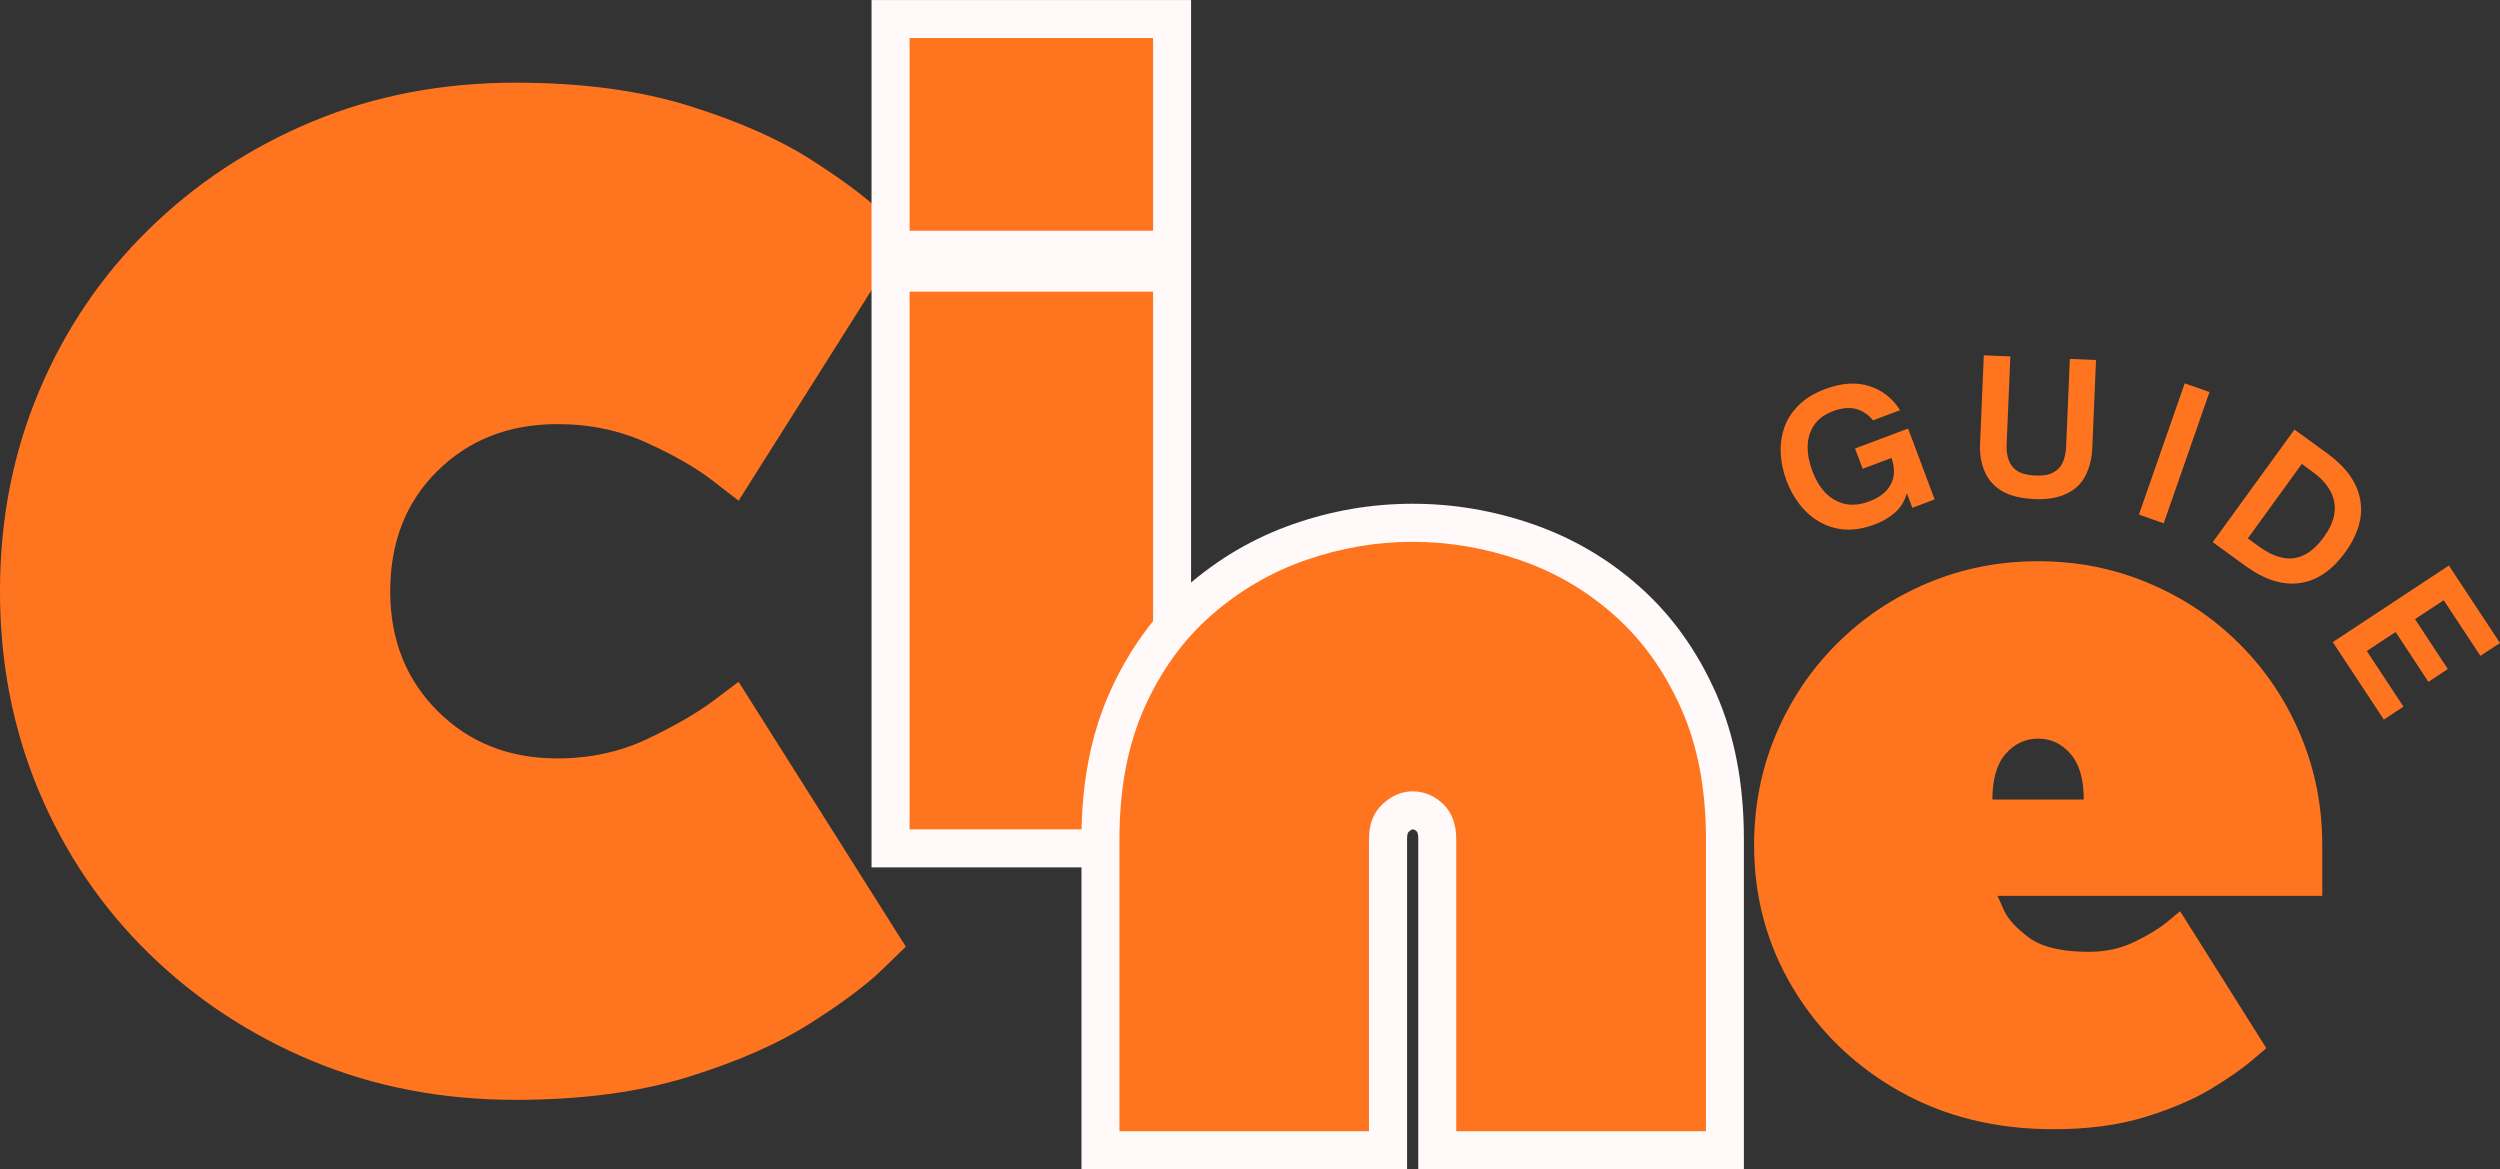 <svg xmlns="http://www.w3.org/2000/svg" xmlns:xlink="http://www.w3.org/1999/xlink" zoomAndPan="magnify" preserveAspectRatio="xMidYMid meet" version="1.2" viewBox="90.8 131.79 219.32 102.57"><rect x="90.8" y="131.79" width="219.32" height="102.57" fill="#333333" stroke="none"/><defs/><g id="ea3611ac63"><g style="fill:#ff751f;fill-opacity:1;"><g transform="translate(85.908, 226.449)"><path style="stroke:none" d="M 4.891 -42.781 C 4.891 -49.062 6.031 -54.91 8.312 -60.328 C 10.594 -65.742 13.789 -70.469 17.906 -74.5 C 22.02 -78.539 26.805 -81.703 32.266 -83.984 C 37.734 -86.266 43.688 -87.406 50.125 -87.406 C 55.906 -87.406 60.957 -86.734 65.281 -85.391 C 69.602 -84.047 73.172 -82.477 75.984 -80.688 C 78.797 -78.895 80.895 -77.328 82.281 -75.984 C 83.664 -74.641 84.359 -73.969 84.359 -73.969 L 69.688 -50.734 C 69.688 -50.734 68.953 -51.301 67.484 -52.438 C 66.016 -53.582 64.078 -54.703 61.672 -55.797 C 59.266 -56.898 56.641 -57.453 53.797 -57.453 C 49.555 -57.453 46.051 -56.086 43.281 -53.359 C 40.508 -50.629 39.125 -47.102 39.125 -42.781 C 39.125 -38.551 40.508 -35.051 43.281 -32.281 C 46.051 -29.508 49.555 -28.125 53.797 -28.125 C 56.641 -28.125 59.266 -28.691 61.672 -29.828 C 64.078 -30.973 66.016 -32.094 67.484 -33.188 C 68.953 -34.289 69.688 -34.844 69.688 -34.844 L 84.359 -11.609 C 84.359 -11.609 83.664 -10.938 82.281 -9.594 C 80.895 -8.25 78.797 -6.68 75.984 -4.891 C 73.172 -3.098 69.602 -1.531 65.281 -0.188 C 60.957 1.156 55.906 1.828 50.125 1.828 C 43.688 1.828 37.734 0.688 32.266 -1.594 C 26.805 -3.875 22.02 -7.031 17.906 -11.062 C 13.789 -15.094 10.594 -19.816 8.312 -25.234 C 6.031 -30.66 4.891 -36.508 4.891 -42.781 Z M 4.891 -42.781 "/></g></g><g style="fill:#fff9f9;fill-opacity:1;"><g transform="translate(166.145, 204.548)"><path style="stroke:none" d="M 4.449 -50.504 L 29.145 -50.504 L 29.145 3.336 L 1.113 3.336 L 1.113 -50.504 Z M 4.449 -43.828 L 4.449 -47.168 L 7.789 -47.168 L 7.789 0 L 4.449 0 L 4.449 -3.336 L 25.809 -3.336 L 25.809 0 L 22.473 0 L 22.473 -47.168 L 25.809 -47.168 L 25.809 -43.828 Z M 1.113 -52.508 L 1.113 -72.754 L 29.145 -72.754 L 29.145 -49.168 L 1.113 -49.168 Z M 7.789 -52.508 L 4.449 -52.508 L 4.449 -55.844 L 25.809 -55.844 L 25.809 -52.508 L 22.473 -52.508 L 22.473 -69.418 L 25.809 -69.418 L 25.809 -66.078 L 4.449 -66.078 L 4.449 -69.418 L 7.789 -69.418 Z M 7.789 -52.508 "/></g></g><g style="fill:#ff751f;fill-opacity:1;"><g transform="translate(166.145, 204.548)"><path style="stroke:none" d="M 4.453 -47.172 L 25.812 -47.172 L 25.812 0 L 4.453 0 Z M 4.453 -52.516 L 4.453 -69.422 L 25.812 -69.422 L 25.812 -52.516 Z M 4.453 -52.516 "/></g></g><g style="fill:#fff9f9;fill-opacity:1;"><g transform="translate(188.21, 231.026)"><path style="stroke:none" d="M 22.695 3.336 L -2.535 3.336 L -2.535 -25.629 C -2.535 -30.492 -1.715 -34.773 -0.066 -38.469 C 1.586 -42.176 3.824 -45.273 6.652 -47.762 C 9.438 -50.211 12.566 -52.043 16.031 -53.254 C 19.441 -54.449 22.938 -55.043 26.52 -55.043 C 30.098 -55.043 33.605 -54.449 37.047 -53.258 C 40.551 -52.043 43.684 -50.207 46.449 -47.746 C 49.238 -45.262 51.461 -42.172 53.109 -38.469 C 54.754 -34.773 55.578 -30.492 55.578 -25.629 L 55.578 3.336 L 27.012 3.336 L 27.012 -25.629 C 27.012 -25.988 26.965 -26.211 26.879 -26.297 C 26.75 -26.414 26.633 -26.477 26.52 -26.477 C 26.441 -26.477 26.324 -26.402 26.164 -26.254 C 26.074 -26.172 26.031 -25.965 26.031 -25.629 L 26.031 3.336 Z M 22.695 -3.336 L 22.695 0 L 19.355 0 L 19.355 -25.629 C 19.355 -27.906 20.113 -29.746 21.629 -31.148 C 23.066 -32.484 24.699 -33.152 26.52 -33.152 C 28.426 -33.152 30.086 -32.469 31.504 -31.105 C 32.957 -29.707 33.684 -27.883 33.684 -25.629 L 33.684 0 L 30.348 0 L 30.348 -3.336 L 52.238 -3.336 L 52.238 0 L 48.902 0 L 48.902 -25.629 C 48.902 -29.547 48.273 -32.922 47.012 -35.754 C 45.754 -38.578 44.086 -40.914 42.012 -42.762 C 39.91 -44.633 37.527 -46.027 34.863 -46.949 C 32.129 -47.895 29.352 -48.367 26.52 -48.367 C 23.695 -48.367 20.934 -47.898 18.234 -46.953 C 15.586 -46.027 13.195 -44.625 11.059 -42.746 C 8.961 -40.902 7.285 -38.57 6.031 -35.754 C 4.77 -32.922 4.137 -29.547 4.137 -25.629 L 4.137 0 L 0.801 0 L 0.801 -3.336 Z M 22.695 -3.336 "/></g></g><g style="fill:#ff751f;fill-opacity:1;"><g transform="translate(188.21, 231.026)"><path style="stroke:none" d="M 22.688 0 L 0.797 0 L 0.797 -25.625 C 0.797 -30.02 1.52 -33.848 2.969 -37.109 C 4.426 -40.379 6.383 -43.094 8.844 -45.25 C 11.312 -47.414 14.07 -49.031 17.125 -50.094 C 20.188 -51.164 23.316 -51.703 26.516 -51.703 C 29.723 -51.703 32.867 -51.164 35.953 -50.094 C 39.035 -49.031 41.789 -47.414 44.219 -45.25 C 46.656 -43.094 48.602 -40.379 50.062 -37.109 C 51.52 -33.848 52.25 -30.02 52.25 -25.625 L 52.25 0 L 30.344 0 L 30.344 -25.625 C 30.344 -26.938 29.957 -27.961 29.188 -28.703 C 28.414 -29.441 27.523 -29.812 26.516 -29.812 C 25.566 -29.812 24.691 -29.441 23.891 -28.703 C 23.086 -27.961 22.688 -26.938 22.688 -25.625 Z M 22.688 0 "/></g></g><g style="fill:#ff751f;fill-opacity:1;"><g transform="translate(242.011, 229.526)"><path style="stroke:none" d="M 27.594 -48.5 C 31.031 -48.5 34.258 -47.859 37.281 -46.578 C 40.312 -45.305 42.969 -43.531 45.25 -41.25 C 47.539 -38.969 49.32 -36.312 50.594 -33.281 C 51.875 -30.258 52.516 -27.023 52.516 -23.578 C 52.516 -23.461 52.516 -23.062 52.516 -22.375 C 52.516 -21.695 52.516 -21.016 52.516 -20.328 C 52.516 -19.648 52.516 -19.254 52.516 -19.141 L 24.031 -19.141 C 24.031 -19.141 24.207 -18.738 24.562 -17.938 C 24.914 -17.133 25.656 -16.316 26.781 -15.484 C 27.914 -14.648 29.672 -14.234 32.047 -14.234 C 33.523 -14.234 34.867 -14.531 36.078 -15.125 C 37.297 -15.719 38.258 -16.312 38.969 -16.906 C 39.688 -17.5 40.047 -17.797 40.047 -17.797 L 47.609 -5.781 C 47.609 -5.781 47.191 -5.426 46.359 -4.719 C 45.535 -4.008 44.336 -3.176 42.766 -2.219 C 41.191 -1.27 39.25 -0.441 36.938 0.266 C 34.625 0.973 31.953 1.328 28.922 1.328 C 23.879 1.328 19.383 0.219 15.438 -2 C 11.488 -4.227 8.375 -7.238 6.094 -11.031 C 3.812 -14.832 2.672 -19.016 2.672 -23.578 C 2.672 -27.023 3.305 -30.258 4.578 -33.281 C 5.859 -36.312 7.641 -38.969 9.922 -41.25 C 12.203 -43.531 14.852 -45.305 17.875 -46.578 C 20.906 -47.859 24.145 -48.5 27.594 -48.5 Z M 23.578 -27.594 L 31.594 -27.594 C 31.594 -29.375 31.207 -30.707 30.438 -31.594 C 29.664 -32.488 28.719 -32.938 27.594 -32.938 C 26.469 -32.938 25.516 -32.488 24.734 -31.594 C 23.961 -30.707 23.578 -29.375 23.578 -27.594 Z M 23.578 -27.594 "/></g></g><g style="fill:#ff751f;fill-opacity:1;"><g transform="translate(249.084, 179.885)"><path style="stroke:none" d="M 6.234 -2.109 C 5.273 -1.742 4.383 -1.586 3.562 -1.641 C 2.75 -1.703 2.008 -1.926 1.344 -2.312 C 0.676 -2.695 0.098 -3.203 -0.391 -3.828 C -0.879 -4.453 -1.27 -5.156 -1.562 -5.938 C -1.852 -6.719 -2.02 -7.504 -2.062 -8.297 C -2.102 -9.086 -2 -9.848 -1.75 -10.578 C -1.5 -11.305 -1.082 -11.957 -0.5 -12.531 C 0.07 -13.113 0.836 -13.586 1.797 -13.953 C 3.273 -14.504 4.582 -14.594 5.719 -14.219 C 6.852 -13.852 7.75 -13.148 8.406 -12.109 L 6.031 -11.219 C 5.625 -11.727 5.125 -12.062 4.531 -12.219 C 3.938 -12.375 3.258 -12.305 2.5 -12.016 C 1.77 -11.742 1.223 -11.336 0.859 -10.797 C 0.504 -10.266 0.316 -9.648 0.297 -8.953 C 0.285 -8.266 0.422 -7.547 0.703 -6.797 C 0.984 -6.023 1.363 -5.383 1.844 -4.875 C 2.332 -4.375 2.898 -4.047 3.547 -3.891 C 4.203 -3.742 4.922 -3.816 5.703 -4.109 C 6.598 -4.441 7.223 -4.93 7.578 -5.578 C 7.941 -6.234 7.969 -7.016 7.656 -7.922 L 5.125 -6.969 L 4.453 -8.75 L 9.109 -10.5 L 11.438 -4.281 L 9.484 -3.547 L 9 -4.828 C 8.801 -4.117 8.441 -3.539 7.922 -3.094 C 7.398 -2.656 6.836 -2.328 6.234 -2.109 Z M 6.234 -2.109 "/></g></g><g style="fill:#ff751f;fill-opacity:1;"><g transform="translate(263.367, 175.103)"><path style="stroke:none" d="M 5.875 0.469 C 4.707 0.414 3.77 0.18 3.062 -0.234 C 2.363 -0.648 1.859 -1.219 1.547 -1.938 C 1.234 -2.656 1.098 -3.473 1.141 -4.391 L 1.469 -12.141 L 3.797 -12.047 L 3.469 -4.297 C 3.445 -3.797 3.508 -3.344 3.656 -2.938 C 3.801 -2.539 4.055 -2.223 4.422 -1.984 C 4.797 -1.754 5.312 -1.625 5.969 -1.594 C 6.625 -1.562 7.145 -1.645 7.531 -1.844 C 7.926 -2.051 8.211 -2.348 8.391 -2.734 C 8.566 -3.129 8.664 -3.578 8.688 -4.078 L 9.016 -11.828 L 11.312 -11.734 L 10.984 -3.984 C 10.941 -3.066 10.738 -2.258 10.375 -1.562 C 10.02 -0.875 9.469 -0.352 8.719 0 C 7.977 0.363 7.031 0.52 5.875 0.469 Z M 5.875 0.469 "/></g></g><g style="fill:#ff751f;fill-opacity:1;"><g transform="translate(277.414, 176.576)"><path style="stroke:none" d="M 3.203 1.125 L 1.031 0.359 L 5.047 -11.156 L 7.219 -10.391 Z M 3.203 1.125 "/></g></g><g style="fill:#ff751f;fill-opacity:1;"><g transform="translate(284.028, 178.71)"><path style="stroke:none" d="M 3.75 2.719 L 0.891 0.641 L 8.062 -9.234 L 10.922 -7.156 C 12.598 -5.938 13.566 -4.578 13.828 -3.078 C 14.098 -1.586 13.656 -0.047 12.5 1.547 C 11.352 3.129 10.023 4.023 8.516 4.234 C 7.016 4.441 5.426 3.938 3.75 2.719 Z M 8.703 -6.219 L 3.969 0.312 L 4.953 1.031 C 5.609 1.508 6.258 1.828 6.906 1.984 C 7.551 2.148 8.188 2.094 8.812 1.812 C 9.445 1.539 10.055 1 10.641 0.188 C 11.191 -0.57 11.504 -1.289 11.578 -1.969 C 11.648 -2.656 11.52 -3.289 11.188 -3.875 C 10.863 -4.469 10.367 -5.004 9.703 -5.484 Z M 8.703 -6.219 "/></g></g><g style="fill:#ff751f;fill-opacity:1;"><g transform="translate(294.838, 187.215)"><path style="stroke:none" d="M 5.094 7.703 L 0.609 0.906 L 10.797 -5.812 L 15.281 0.984 L 13.562 2.109 L 10.344 -2.766 L 7.828 -1.109 L 10.703 3.266 L 9 4.391 L 6.125 0.016 L 3.594 1.688 L 6.812 6.562 Z M 5.094 7.703 "/></g></g></g></svg>
